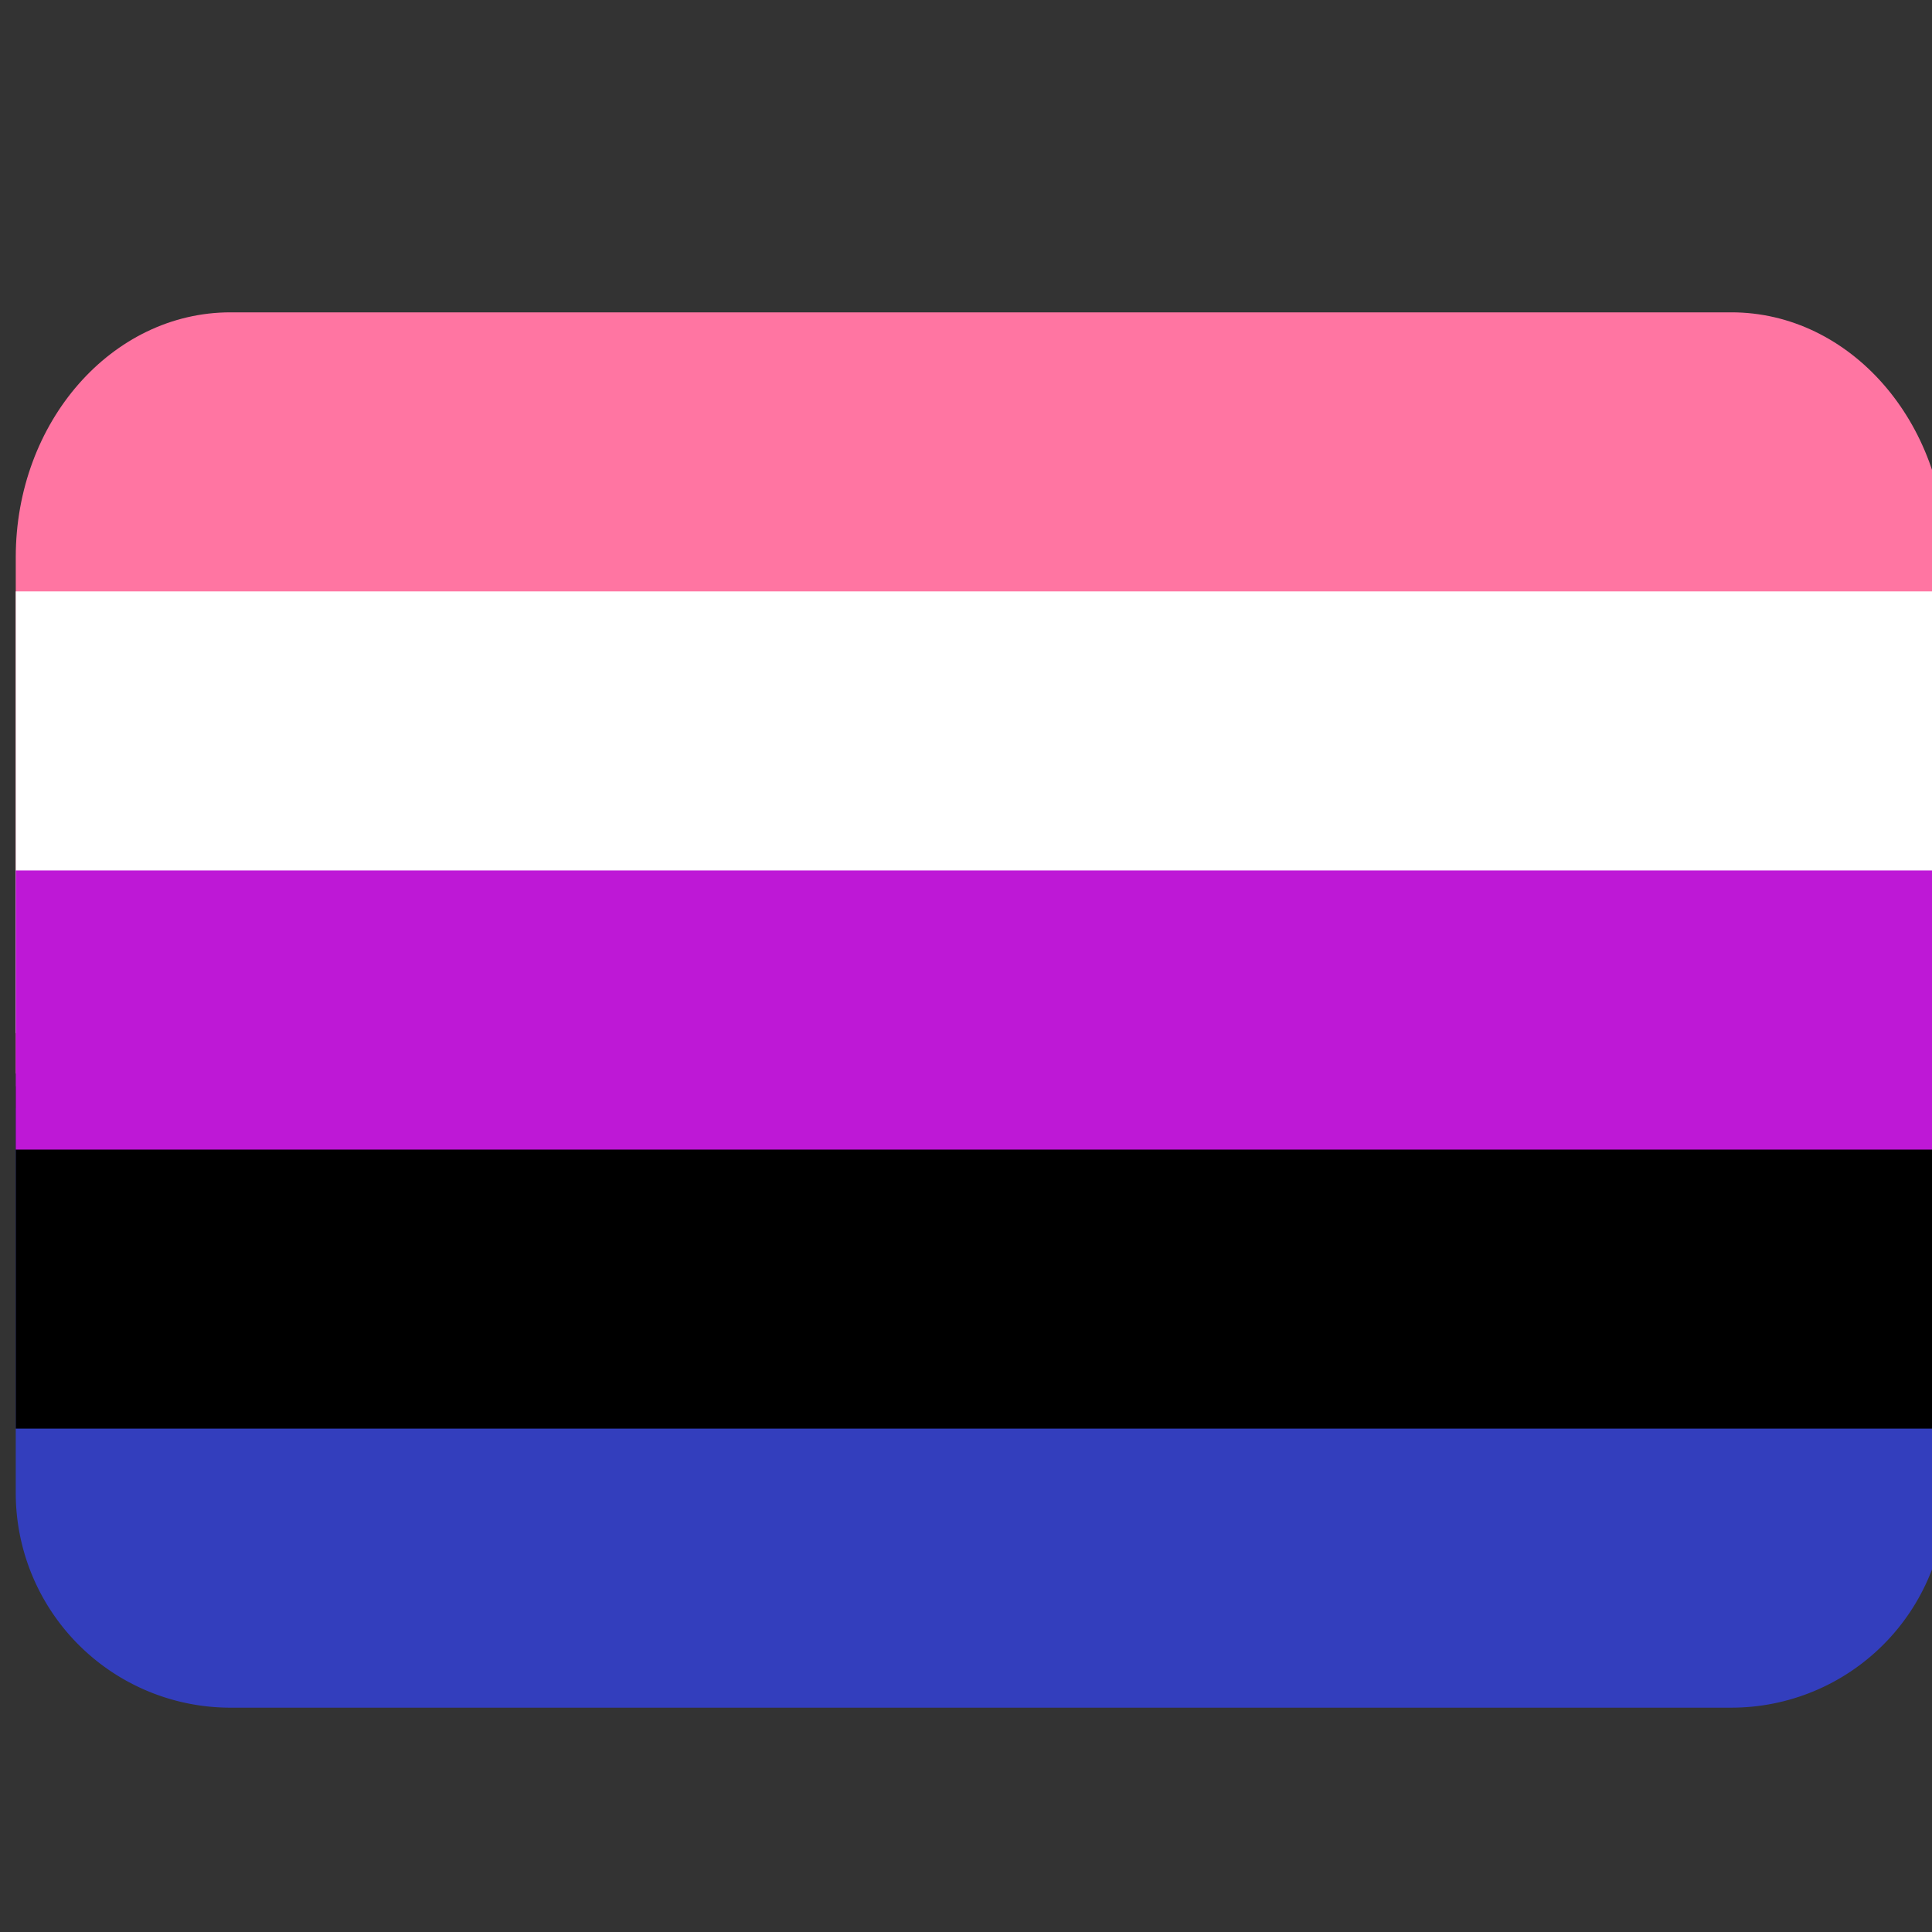 <svg xmlns="http://www.w3.org/2000/svg" xml:space="preserve" viewBox="0 0 45 45"><rect x="0" y="0" width="45" height="45" fill="#333333" stroke="none"/><defs><clipPath id="a" clipPathUnits="userSpaceOnUse"><path d="M.258 32.125v2.5a5 5 0 0 0 4.999 5h35.002a5 5 0 0 0 4.999-5V12.829c0-3.15-2.238-5.704-5-5.704h-35c-2.762 0-5 2.553-5 5.703v12.43z" style="fill:#5bcefa;fill-opacity:1;fill-rule:nonzero;stroke:none"/></clipPath></defs><g clip-path="url(#a)" transform="translate(.07 .15)"><path d="M.297 25.664v8.961a5 5 0 0 0 5 5h35a5 5 0 0 0 5-5v-8.96z" style="fill:#333ebd;fill-opacity:1;fill-rule:nonzero;stroke:none"/><path d="M45.297 24.854V12.828c0-3.15-2.239-5.703-5-5.703h-35c-2.761 0-5 2.553-5 5.703v12.026z" style="fill:#ff75a2;fill-opacity:1;fill-rule:nonzero;stroke:none"/><path d="M.297 23.912V13.625h45v10.478z" style="opacity:1;fill:#fff;fill-opacity:1;fill-rule:nonzero;stroke:none;stroke-width:.6;stroke-linecap:round;stroke-linejoin:round;stroke-miterlimit:4;stroke-dasharray:none;stroke-dashoffset:0;stroke-opacity:1"/><path d="M45.297 25.056v8.069h-45v-7.973z" style="opacity:1;fill:#000;fill-opacity:1;fill-rule:nonzero;stroke:none;stroke-width:.6;stroke-linecap:round;stroke-linejoin:round;stroke-miterlimit:4;stroke-dasharray:none;stroke-dashoffset:0;stroke-opacity:1"/><path d="M.297 20.125h45v6.5h-45z" style="opacity:1;fill:#be18d6;fill-opacity:1;fill-rule:nonzero;stroke:none;stroke-width:.6;stroke-linecap:round;stroke-linejoin:round;stroke-miterlimit:4;stroke-dasharray:none;stroke-dashoffset:0;stroke-opacity:1"/></g></svg>